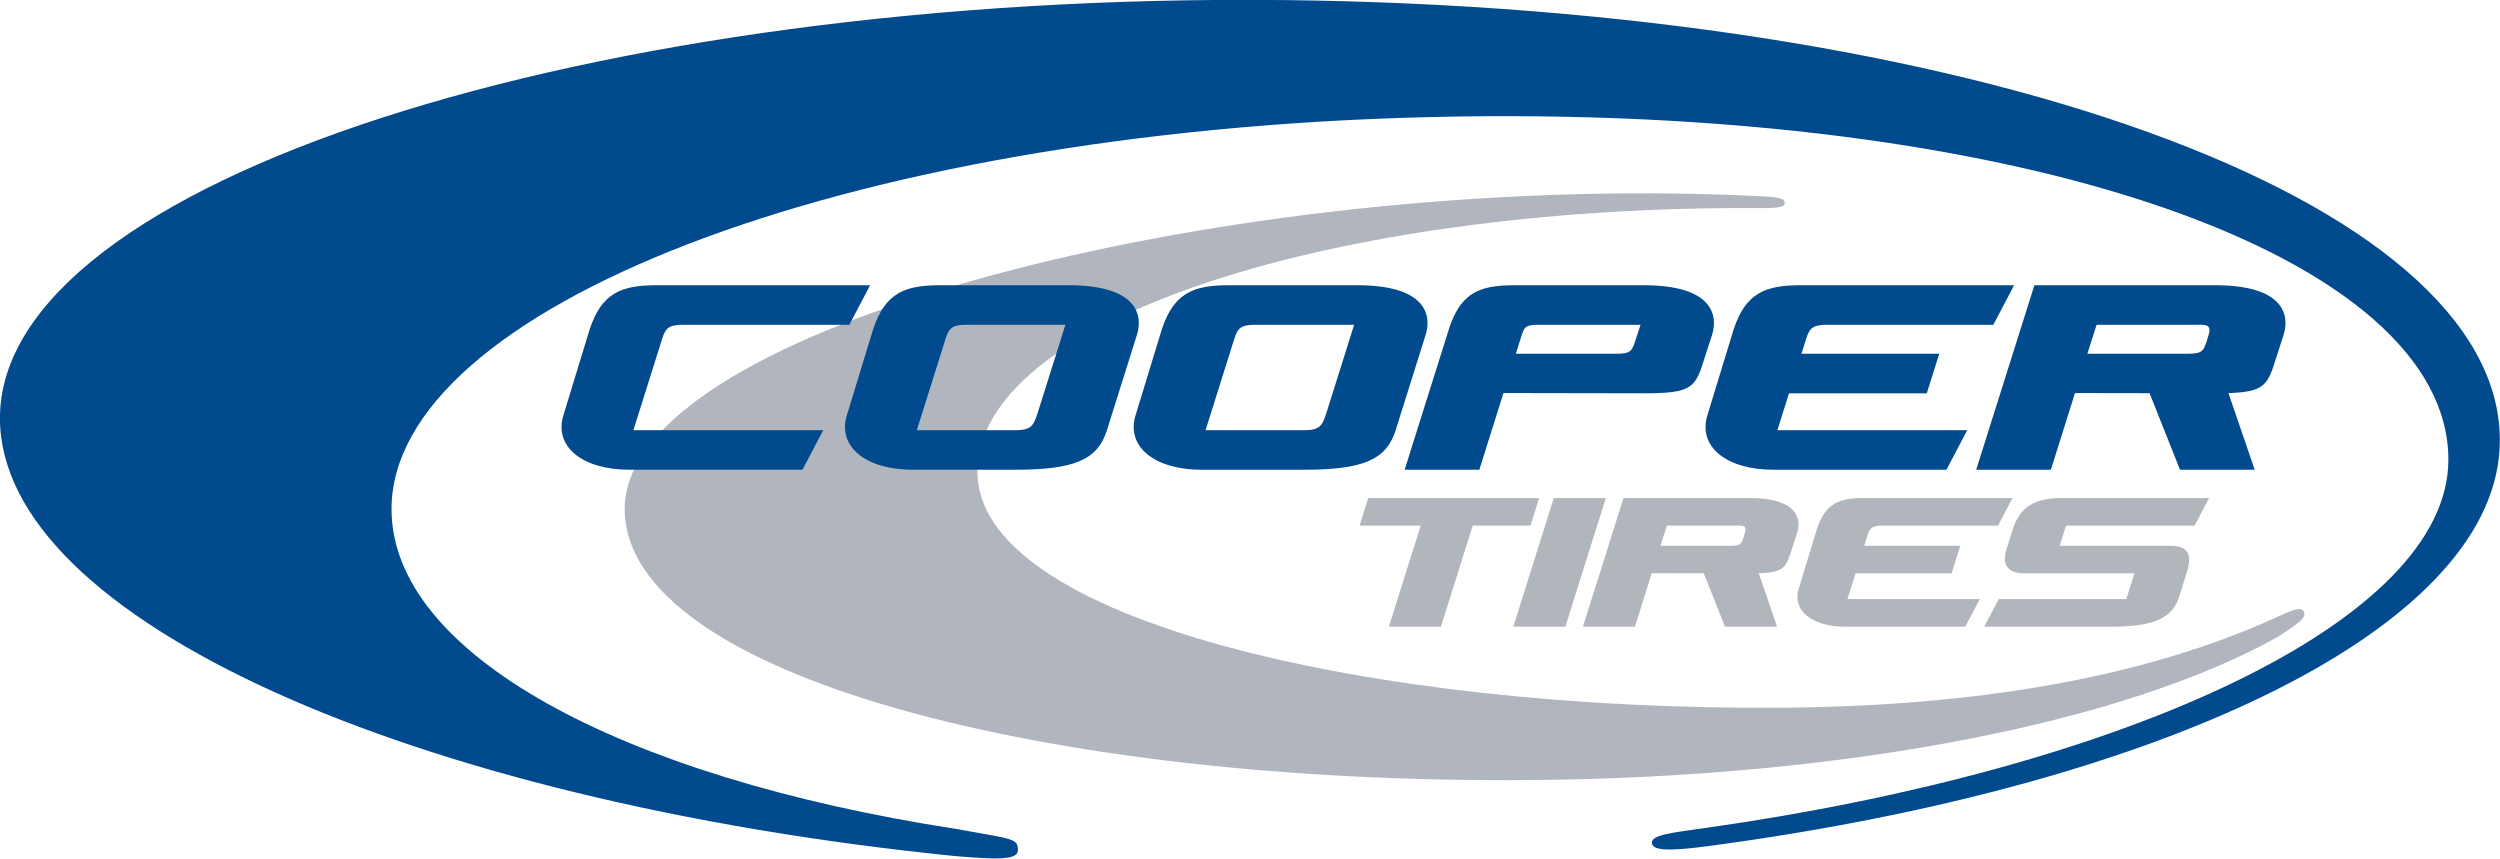 <?xml version="1.0" encoding="UTF-8" standalone="no"?>
<!-- Created with Inkscape (http://www.inkscape.org/) -->

<svg
   xmlns:dc="http://purl.org/dc/elements/1.1/"
   xmlns:cc="http://creativecommons.org/ns#"
   xmlns:rdf="http://www.w3.org/1999/02/22-rdf-syntax-ns#"
   xmlns:svg="http://www.w3.org/2000/svg"
   xmlns="http://www.w3.org/2000/svg"
   xmlns:sodipodi="http://sodipodi.sourceforge.net/DTD/sodipodi-0.dtd"
   xmlns:inkscape="http://www.inkscape.org/namespaces/inkscape"
   width="284.359mm"
   height="97.658mm"
   viewBox="0 0 1007.57 346.034"
   id="svg21208"
   version="1.1"
   inkscape:version="0.91 r13725"
   sodipodi:docname="brand-icon-CooperTires.svg">
  <defs
     id="defs21210" />
  <sodipodi:namedview
     id="base"
     pagecolor="#ffffff"
     bordercolor="#666666"
     borderopacity="1.0"
     inkscape:pageopacity="0.0"
     inkscape:pageshadow="2"
     inkscape:zoom="0.35"
     inkscape:cx="-4.0720143"
     inkscape:cy="-32.697354"
     inkscape:document-units="px"
     inkscape:current-layer="layer1"
     showgrid="false"
     fit-margin-top="0"
     fit-margin-left="0"
     fit-margin-right="0"
     fit-margin-bottom="0"
     inkscape:window-width="1920"
     inkscape:window-height="1017"
     inkscape:window-x="-8"
     inkscape:window-y="-8"
     inkscape:window-maximized="1" />
  <g
     inkscape:label="Layer 1"
     inkscape:groupmode="layer"
     id="layer1"
     transform="translate(135.214,-153.631)">
    <g
       transform="translate(-140.206,131.572)"
       id="g21075">
      <g
         style="fill:#b1b6bc;fill-opacity:1"
         id="g20844-9"
         transform="matrix(0.697,0,0,0.697,-95.514,125.789)">
        <path
           inkscape:connector-curvature="0"
           id="path46-7"
           style="fill:#b1b6bc;fill-opacity:1;fill-rule:evenodd"
           d="m 1155.897,139.165 c 27.27,0 30.093,11.764 27.503,19.992 l -2.902,8.988 c -3.463,11.008 -4.417,14.023 -19.326,14.498 l 10.571,30.884 -30.102,0 -12.259,-30.857 -30.057,-0.053 -9.726,30.912 -30.099,0 23.464,-74.362 z m -3.001,21.032 c -1.769,5.625 -1.948,6.584 -8.537,6.584 l -40.05,0 3.719,-11.681 c 14.182,0 24.111,0 38.295,0 6.076,0 8.461,-0.624 6.573,5.097 z" />
        <path
           inkscape:connector-curvature="0"
           id="path48-5"
           style="fill:#b1b6bc;fill-opacity:1;fill-rule:evenodd"
           d="m 1337.232,139.165 c 28.11,0 56.223,0 84.333,0 l -8.371,15.936 c -24.787,0 -49.577,0 -74.363,0 l -3.675,11.681 64.174,0 c 9.501,0 12.818,4.306 9.386,15.218 l -4.628,14.71 c -3.629,11.532 -14.357,16.818 -38.078,16.818 -24.816,0 -49.635,0 -74.451,0 l 8.371,-15.936 c 24.593,0 49.187,0 73.78,0 l 4.68,-14.874 -63.641,0 c -9.311,0 -13.196,-4.804 -10.405,-13.671 l 3.916,-12.446 c 4.788,-14.231 14.809,-17.435 28.973,-17.435 z" />
        <path
           inkscape:connector-curvature="0"
           id="path54-6"
           style="fill:#b1b6bc;fill-opacity:1;fill-rule:evenodd"
           d="m 1221.568,139.165 86.309,0 -8.371,15.936 -67.004,0 c -5.622,0 -7.048,1.209 -8.446,5.656 l -1.895,6.025 55.54,0 -5.014,15.936 -55.54,0 -4.68,14.874 76.501,0 -8.371,15.936 -69.75,0 c -18.958,0 -30.55,-9.358 -26.544,-22.095 l 10.611,-34.71 c 4.788,-14.231 12.489,-17.557 26.653,-17.557 z" />
        <path
           inkscape:connector-curvature="0"
           id="path56-8"
           style="fill:#b1b6bc;fill-opacity:1;fill-rule:evenodd"
           d="m 1042.637,139.165 30.101,0 -23.396,74.362 -30.102,0 z" />
        <path
           inkscape:connector-curvature="0"
           id="path58-0"
           style="fill:#b1b6bc;fill-opacity:1;fill-rule:evenodd"
           d="m 935.357,139.165 98.834,0 -5.014,15.936 -33.387,0 -18.384,58.426 -30.102,0 18.381,-58.426 -35.342,0 z" />
      </g>
      <g
         id="g4224"
         transform="matrix(13.867,0,0,13.867,-3720.998,-5111.376)">
        <path
           id="path2"
           style="fill:#014a8e;fill-opacity:1;fill-rule:evenodd"
           d="m 305.949,370.192 c 20.011,0.211 35.401,5.787 35.401,12.793 0,5.378 -9.634,10.029 -23.08,11.806 -1.141,0.15 -1.554,0.111 -1.563,-0.103 -0.01,-0.231 0.517,-0.287 1.56,-0.434 12.126,-1.714 21.587,-5.989 21.587,-10.704 0,-5.882 -12.312,-10.359 -29.549,-9.958 -17.237,0.401 -30.231,5.613 -30.231,11.394 0,4.189 6.597,7.784 16.413,9.297 1.651,0.302 1.798,0.267 1.791,0.625 -0.006,0.286 -0.635,0.266 -1.886,0.158 -15.73,-1.601 -27.699,-6.885 -27.699,-12.723 0,-6.887 17.246,-12.361 37.258,-12.15 z"
           inkscape:connector-curvature="0" />
        <path
           id="path4"
           style="fill:#b1b5be;fill-opacity:1;fill-rule:evenodd"
           d="m 315.806,375.812 c 1.415,-0.012 2.773,0.017 4.071,0.083 0.667,0.025 0.681,0.11 0.69,0.19 -0.002,0.081 -0.029,0.161 -0.679,0.154 -0.321,-0.002 -0.643,-0.003 -0.967,-3e-4 -11.902,0.095 -21.758,3.313 -21.818,7.633 -0.059,4.32 11.402,6.981 23.434,6.887 6.342,-0.05 10.973,-1.105 14.265,-2.603 0.588,-0.267 0.758,-0.334 0.847,-0.196 0.045,0.126 0.098,0.206 -0.757,0.743 -4.371,2.45 -12.392,4.079 -21.674,4.16 -14.041,0.122 -26.367,-3.032 -26.367,-7.882 0,-4.85 14.787,-9.043 28.955,-9.168 z"
           inkscape:connector-curvature="0" />
      </g>
      <g
         id="g20881-3-7"
         transform="translate(314.49,398.708)">
        <path
           inkscape:connector-curvature="0"
           id="path38-2-0"
           style="fill:#014a8e;fill-rule:evenodd"
           d="m 69.111,-261.689 52.104,0 c 27.271,0 30.094,11.764 27.503,19.992 l -12.091,38.434 c -3.827,12.162 -13.5,15.936 -37.221,15.936 l -41.017,0 c -18.958,0 -30.55,-9.358 -26.543,-22.095 l 10.611,-34.71 c 4.788,-14.231 12.489,-17.557 26.653,-17.557 z m 10.934,15.936 39.851,0 -11.098,35.269 c -1.769,5.624 -2.771,7.221 -9.361,7.221 l -39.427,0 11.589,-36.834 c 1.4,-4.447 2.825,-5.656 8.447,-5.656 z" />
        <path
           inkscape:connector-curvature="0"
           id="path40-7-7"
           style="fill:#014a8e;fill-rule:evenodd"
           d="m 185.473,-261.689 52.105,0 c 27.27,0 30.093,11.764 27.503,19.992 l -12.092,38.434 c -3.826,12.162 -13.499,15.936 -37.221,15.936 l -41.017,0 c -18.958,0 -30.55,-9.358 -26.544,-22.095 l 10.611,-34.71 c 4.788,-14.231 12.489,-17.557 26.653,-17.557 z m 10.935,15.936 39.85,0 -11.098,35.269 c -1.769,5.624 -2.771,7.221 -9.36,7.221 l -39.427,0 11.589,-36.834 c 1.399,-4.447 2.824,-5.656 8.447,-5.656 z" />
        <path
           inkscape:connector-curvature="0"
           id="path42-51-9"
           style="fill:#014a8e;fill-rule:evenodd"
           d="m 300.907,-261.689 52.104,0 c 27.271,0 30.094,11.764 27.503,19.992 l -2.902,8.988 c -3.826,12.162 -4.585,14.572 -24.494,14.572 l -56.679,-0.103 -9.726,30.912 -30.098,0 17.98,-57.149 c 4.788,-14.231 12.147,-17.213 26.311,-17.213 z m 9.941,15.936 40.844,0 -1.681,5.097 c -1.769,5.625 -1.948,6.584 -8.537,6.584 l -40.05,0 2.042,-6.501 c 1.4,-4.448 1.759,-5.18 7.381,-5.18 z" />
        <path
           inkscape:connector-curvature="0"
           id="path44-8-8"
           style="fill:#014a8e;fill-rule:evenodd"
           d="m 583.356,-261.689 c 27.271,0 30.093,11.764 27.503,19.992 l -2.902,8.988 c -3.463,11.008 -4.417,14.023 -19.327,14.498 l 10.571,30.884 -30.102,0 -12.259,-30.857 -30.056,-0.053 -9.726,30.912 -30.098,0 23.463,-74.362 z m -3.001,21.032 c -1.769,5.625 -1.947,6.584 -8.537,6.584 l -40.05,0 3.719,-11.681 c 14.182,0 24.111,0 38.294,0 6.076,0 8.461,-0.624 6.574,5.097 z" />
        <path
           inkscape:connector-curvature="0"
           id="path50-1-2"
           style="fill:#014a8e;fill-rule:evenodd"
           d="m -45.125,-261.689 86.309,0 -8.371,15.936 -67.003,0 c -5.622,0 -7.048,1.209 -8.446,5.656 l -11.589,36.834 76.502,0 -8.371,15.936 -69.751,0 c -18.958,0 -30.55,-9.358 -26.543,-22.095 l 10.611,-34.71 c 4.788,-14.231 12.489,-17.557 26.653,-17.557 z" />
        <path
           inkscape:connector-curvature="0"
           id="path52-83-3"
           style="fill:#014a8e;fill-rule:evenodd"
           d="m 415.94,-261.689 86.309,0 -8.371,15.936 -67.003,0 c -5.622,0 -7.047,1.209 -8.446,5.656 l -1.895,6.025 55.54,0 -5.014,15.936 -55.54,0 -4.68,14.874 76.502,0 -8.371,15.936 -69.751,0 c -18.958,0 -30.55,-9.358 -26.543,-22.095 l 10.611,-34.71 c 4.788,-14.231 12.489,-17.557 26.653,-17.557 z" />
      </g>
    </g>
  </g>
</svg>

